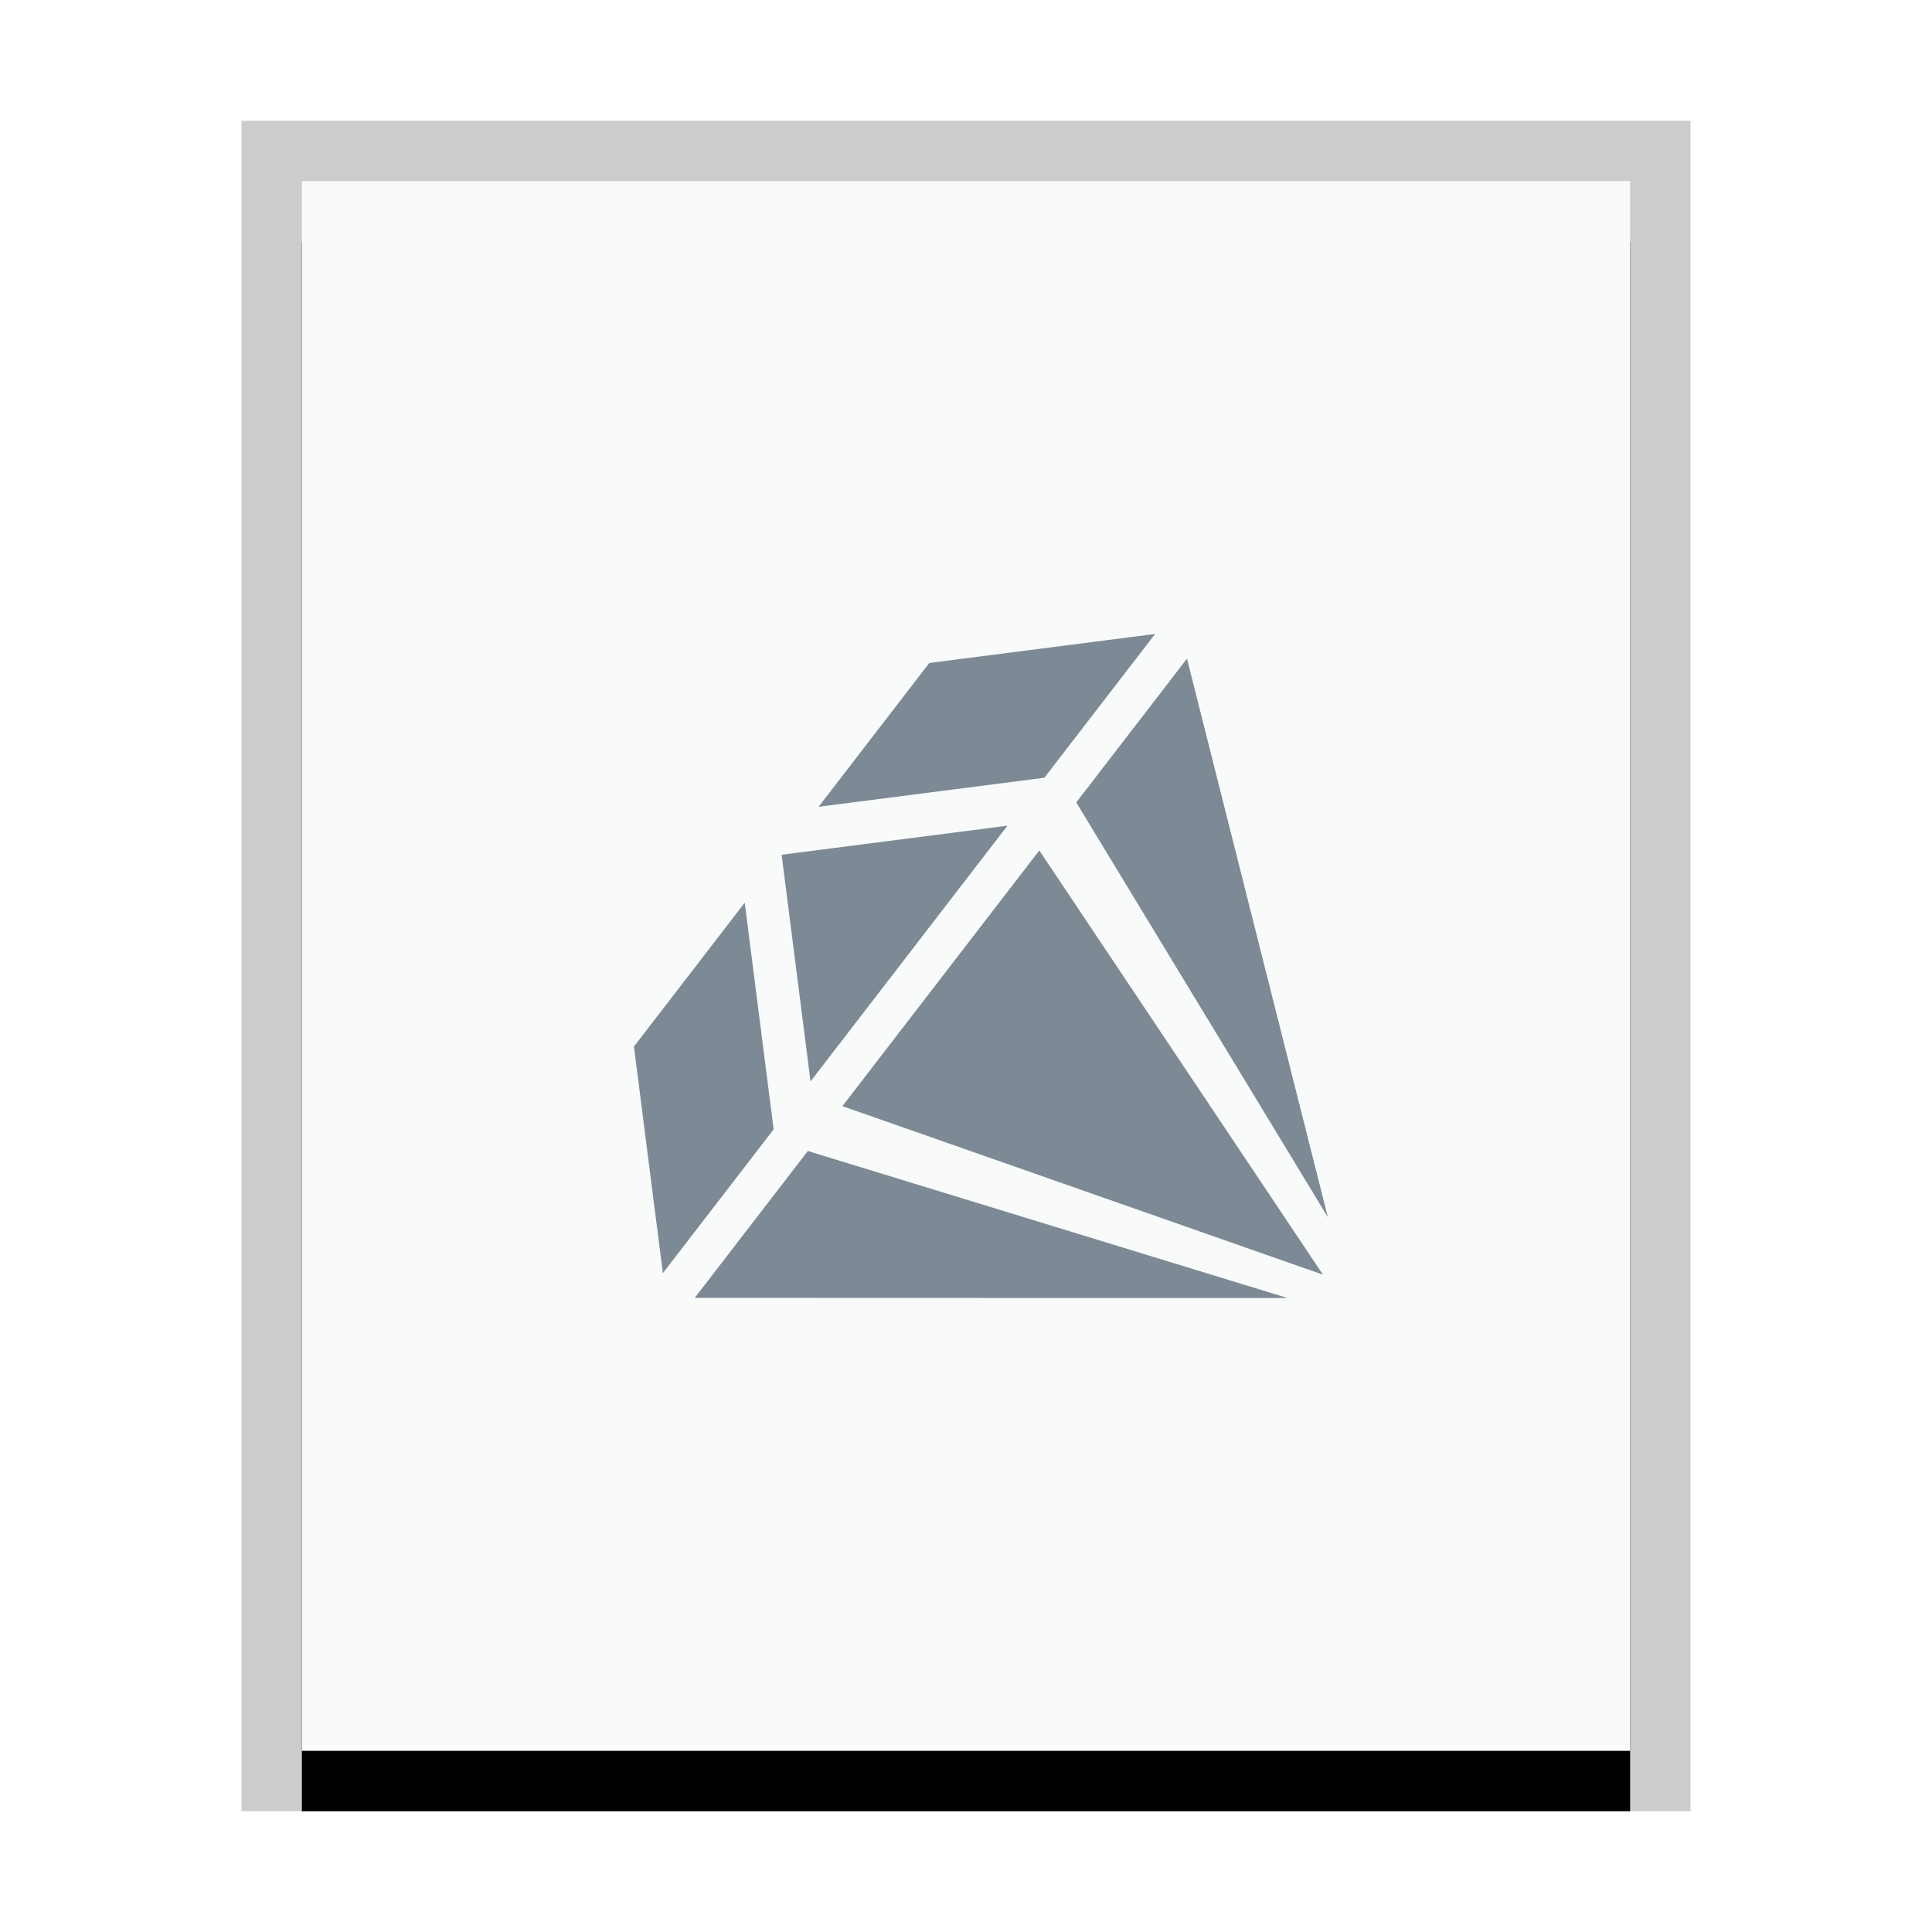 <svg xmlns="http://www.w3.org/2000/svg" xmlns:xlink="http://www.w3.org/1999/xlink" width="32" height="32" viewBox="0 0 32 32">
  <defs>
    <rect id="text-x-ruby-b" width="22" height="26" x="1" y="1"/>
    <filter id="text-x-ruby-a" width="118.2%" height="115.4%" x="-9.1%" y="-3.8%" filterUnits="objectBoundingBox">
      <feOffset dy="1" in="SourceAlpha" result="shadowOffsetOuter1"/>
      <feGaussianBlur in="shadowOffsetOuter1" result="shadowBlurOuter1" stdDeviation=".5"/>
      <feColorMatrix in="shadowBlurOuter1" values="0 0 0 0 0   0 0 0 0 0   0 0 0 0 0  0 0 0 0.2 0"/>
    </filter>
  </defs>
  <g fill="none" fill-rule="evenodd">
    <g transform="translate(4 2)">
      <use fill="#000" filter="url(#text-x-ruby-a)" xlink:href="#text-x-ruby-b"/>
      <use fill="#F9FBFB" xlink:href="#text-x-ruby-b"/>
      <path fill="#000" fill-opacity=".2" fill-rule="nonzero" d="M24,0 L0,0 L0,28 L24,28 L24,0 Z M23,1 L23,27 L1,27 L1,1 L23,1 Z"/>
    </g>
    <path fill="#2A4052" fill-opacity=".6" d="M13.38,19.064 L21.328,21.5 L11.507,21.497 L13.38,19.064 L13.38,19.064 Z M10.979,21.088 L10.5,17.334 L12.335,14.951 L12.814,18.706 L10.979,21.088 L10.979,21.088 Z M12.946,14.157 L16.687,13.676 L13.425,17.912 L12.946,14.157 L12.946,14.157 Z M17.298,12.882 L19.133,10.5 L15.392,10.981 L13.558,13.363 L17.298,12.882 L17.298,12.882 Z M17.214,14.086 L21.913,21.113 L13.953,18.321 L17.214,14.086 L17.214,14.086 Z M21.994,20.162 L19.66,10.909 L17.826,13.291 L21.994,20.162 L21.994,20.162 Z"/>
  </g>
</svg>
